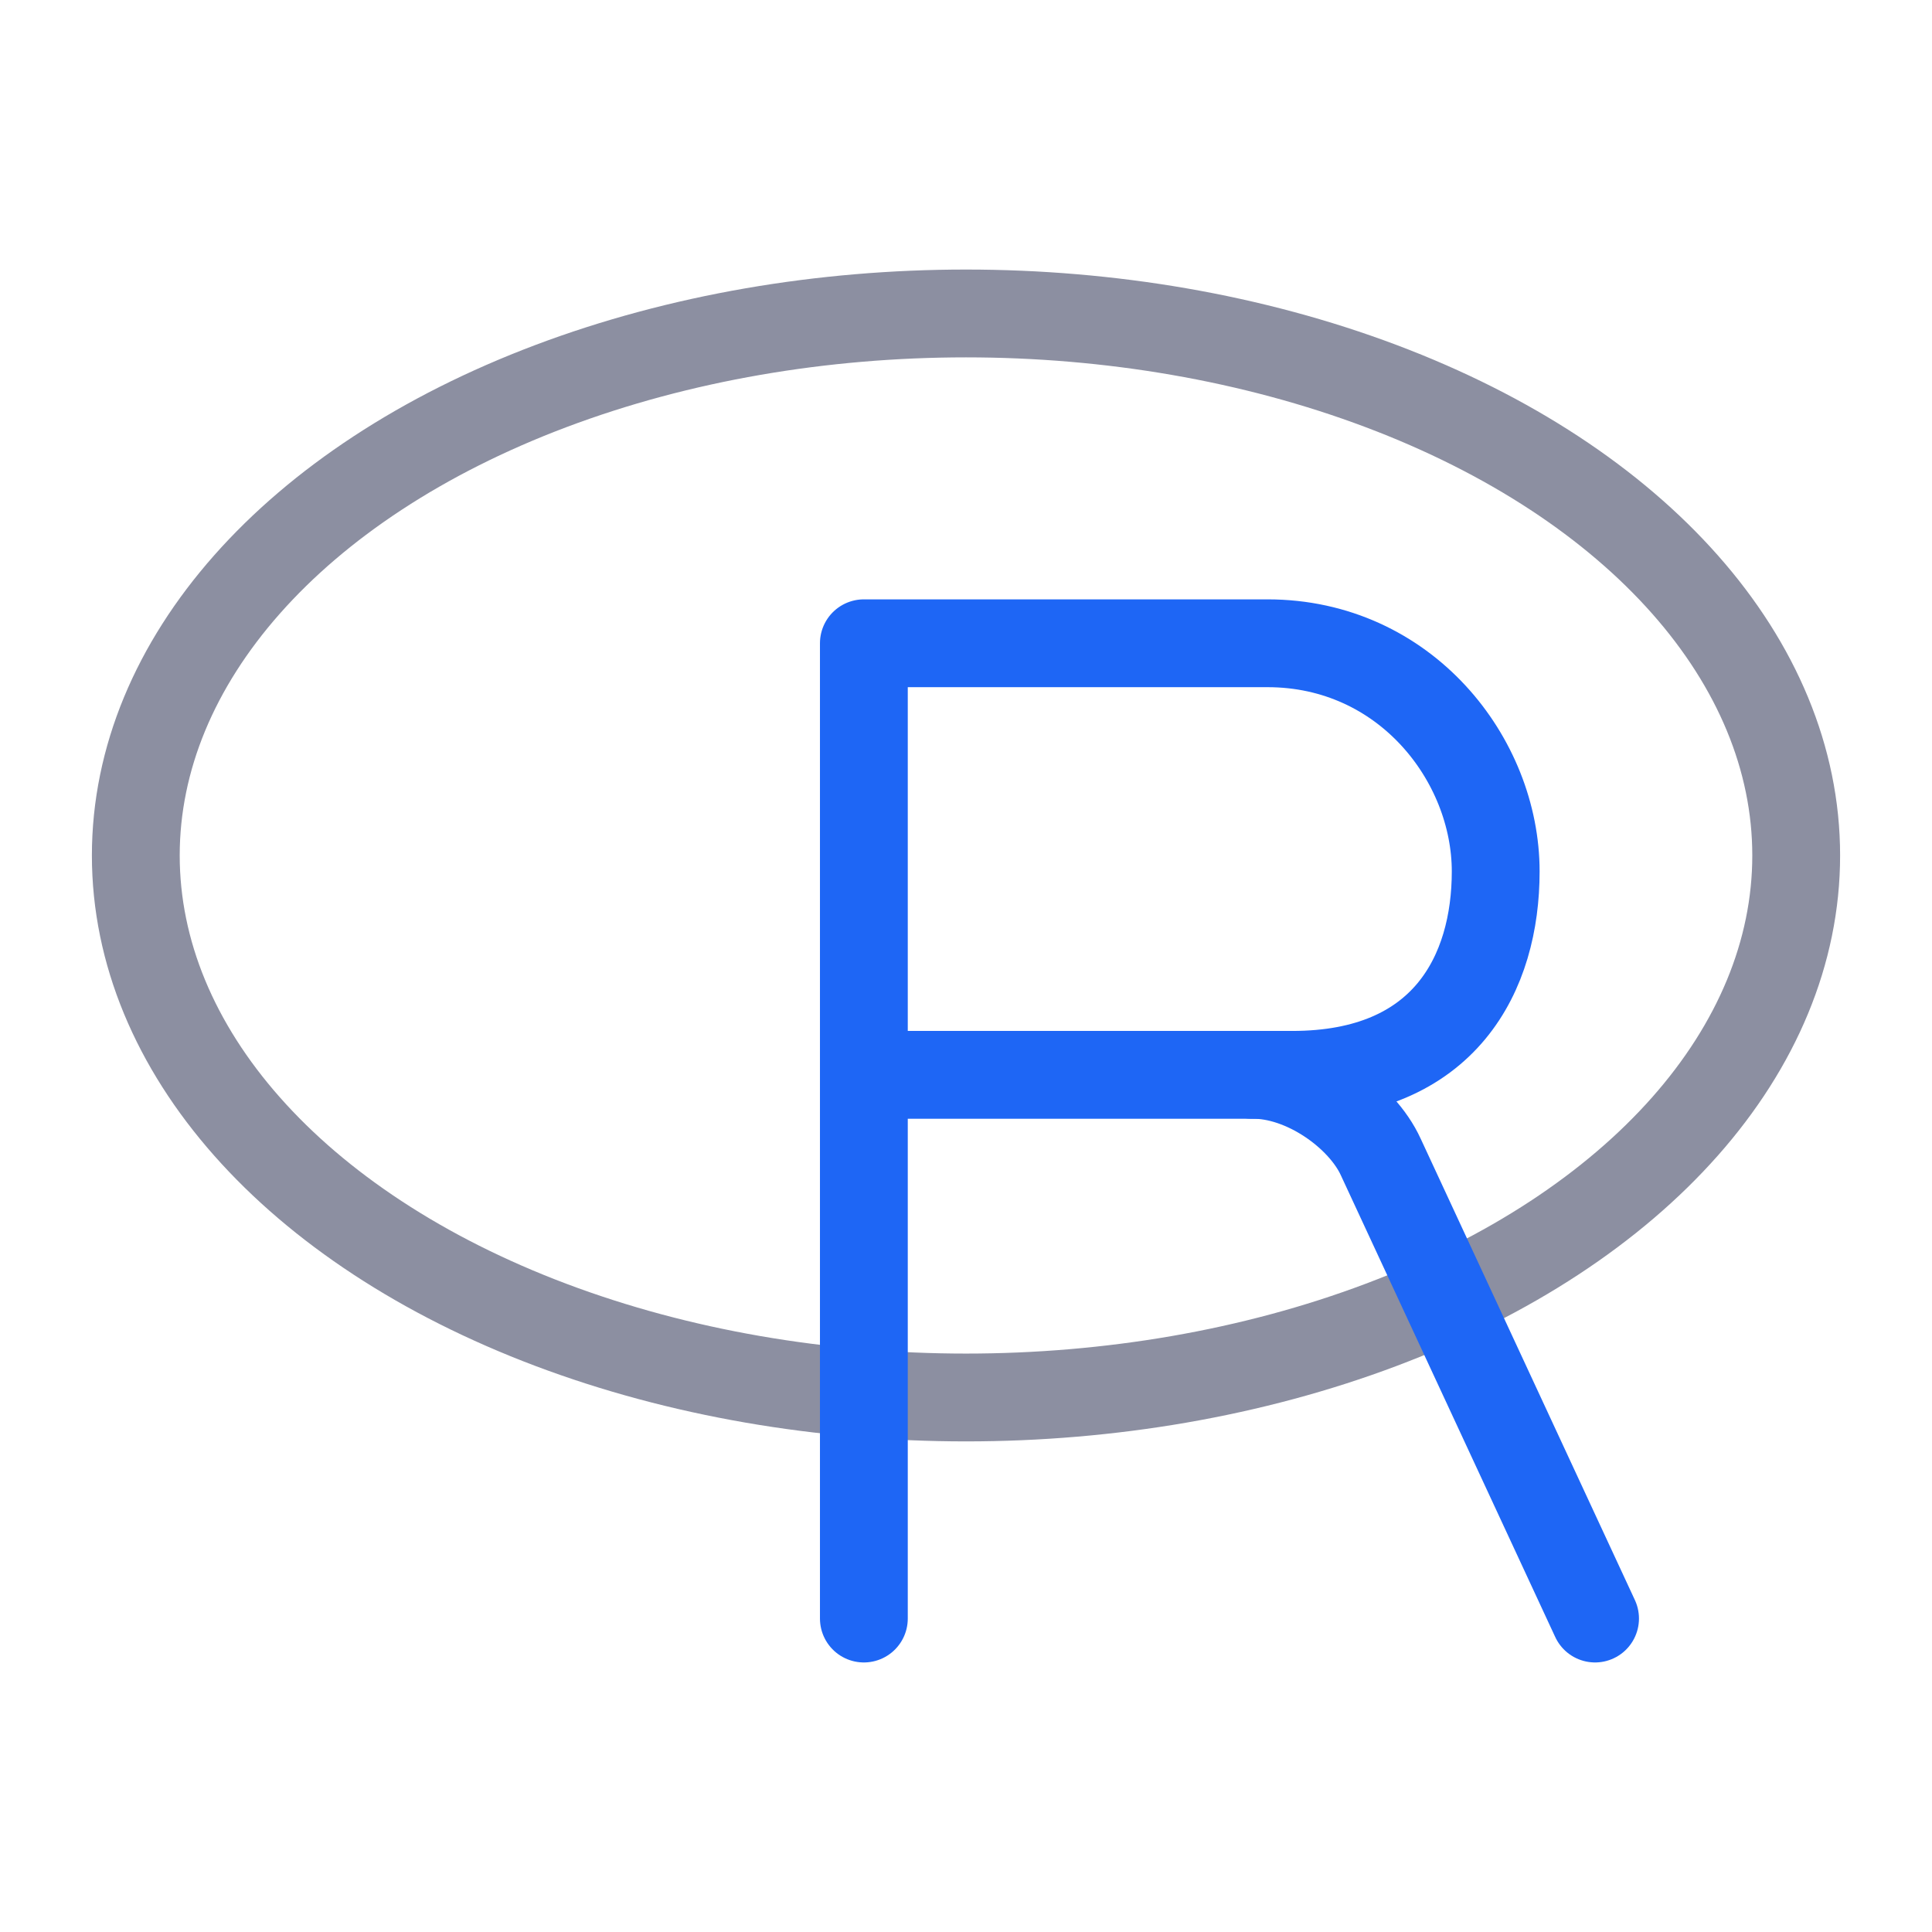<svg xmlns="http://www.w3.org/2000/svg" width="100" height="100" viewBox="-5 -5 110 110">
    <ellipse cx="50" cy="43.707" fill="none" stroke="#8c8fa1" stroke-linecap="round" stroke-linejoin="round" stroke-width="5" paint-order="fill markers stroke" rx="47.268" ry="30.86"/>
    <path fill="none" stroke="#1e66f5" stroke-linecap="round" stroke-linejoin="round" stroke-width="5" d="M44.185 87.153V31.625h22.98c7.847 0 12.994 6.621 12.994 12.993 0 5.761-2.863 11.579-11.58 11.579H44.54" paint-order="fill markers stroke"/>
    <path fill="none" stroke="#1e66f5" stroke-linecap="round" stroke-linejoin="round" stroke-width="5" d="M66.282 56.197c2.981-.044 6.26 2.313 7.336 4.684l12.198 26.272" paint-order="fill markers stroke"/>
</svg>
